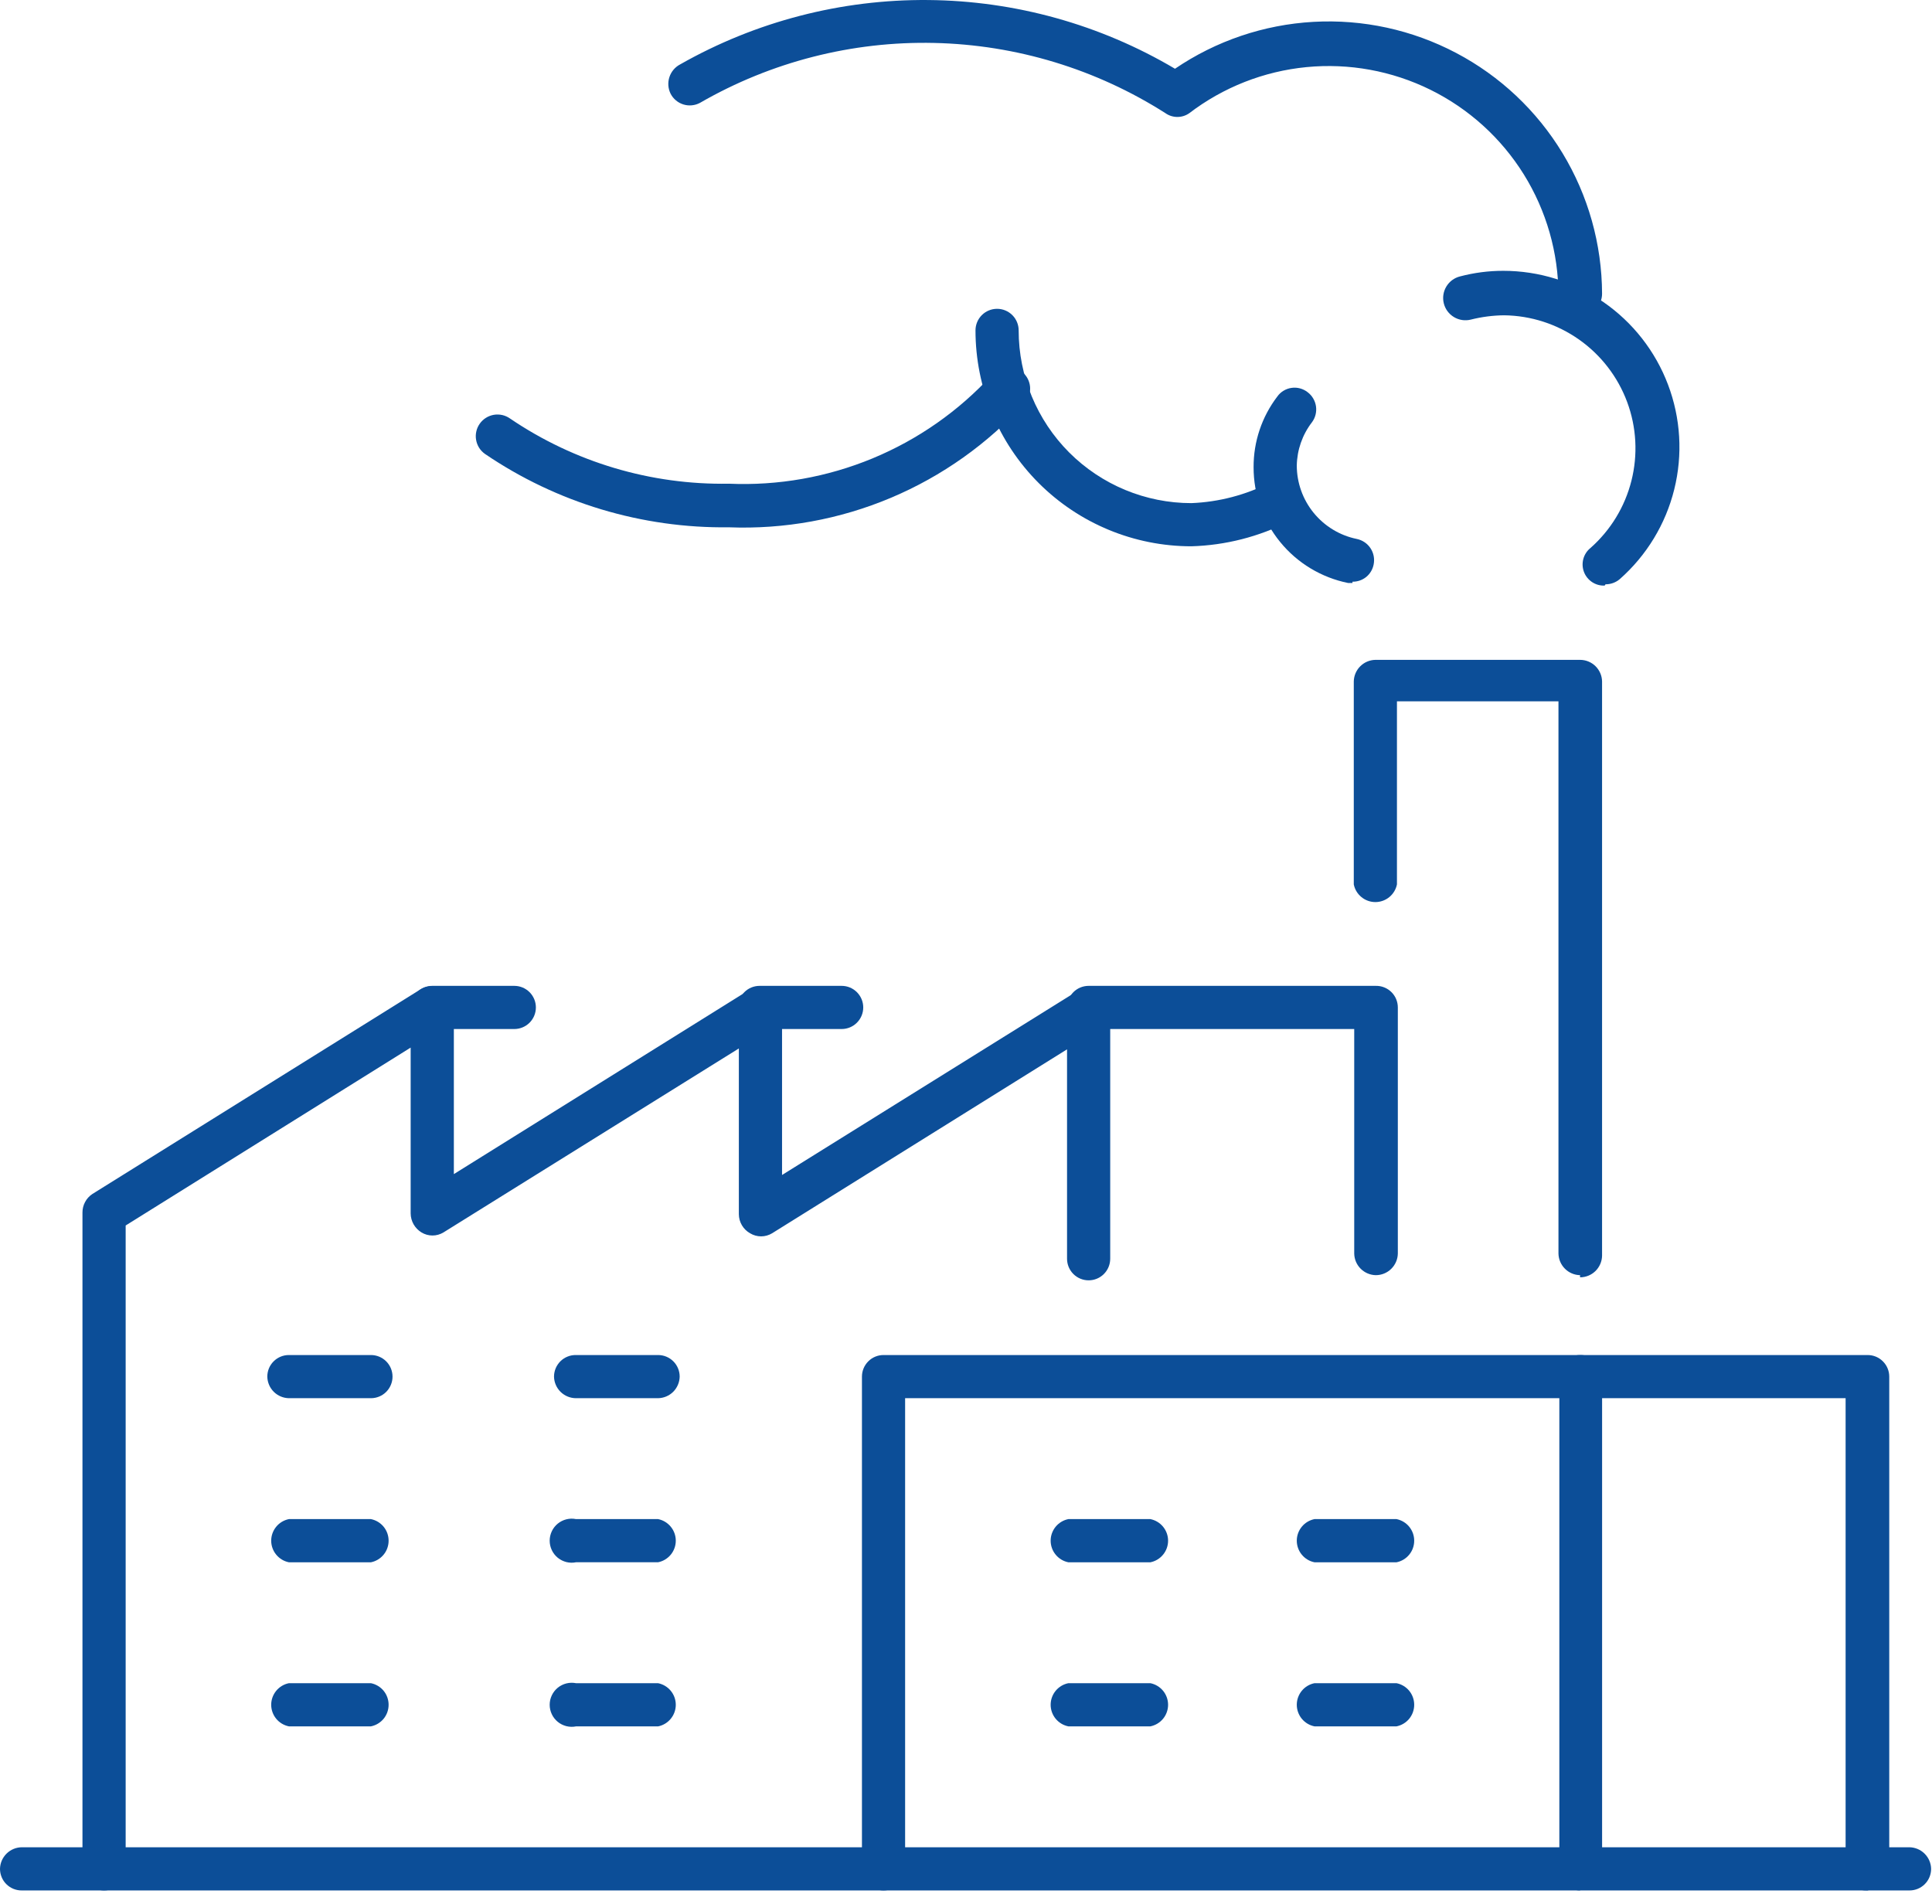 <svg width="70" height="69" viewBox="0 0 70 69" fill="none" xmlns="http://www.w3.org/2000/svg">
<path d="M32.011 68.501H3.771C3.563 68.501 3.364 68.418 3.217 68.272C3.071 68.125 2.988 67.926 2.988 67.719V43.937C2.987 43.803 3.02 43.672 3.083 43.555C3.145 43.437 3.237 43.337 3.348 43.264L15.239 35.848C15.359 35.775 15.497 35.736 15.638 35.736C15.779 35.736 15.917 35.775 16.037 35.848C16.159 35.917 16.261 36.017 16.333 36.137C16.404 36.258 16.442 36.396 16.444 36.536V42.544L27.13 35.879C27.25 35.806 27.388 35.767 27.529 35.767C27.67 35.767 27.808 35.806 27.928 35.879C28.05 35.948 28.152 36.048 28.224 36.169C28.295 36.29 28.333 36.427 28.335 36.568V42.576L39.036 35.91C39.154 35.837 39.289 35.798 39.428 35.798C39.566 35.798 39.702 35.837 39.819 35.91C39.941 35.979 40.043 36.079 40.114 36.2C40.186 36.321 40.224 36.458 40.225 36.599V45.611C40.225 45.818 40.143 46.017 39.996 46.164C39.85 46.311 39.651 46.393 39.443 46.393C39.236 46.393 39.037 46.311 38.89 46.164C38.743 46.017 38.661 45.818 38.661 45.611V38.023L27.975 44.688C27.855 44.761 27.716 44.8 27.576 44.8C27.435 44.8 27.297 44.761 27.177 44.688C27.054 44.619 26.952 44.519 26.881 44.398C26.809 44.277 26.771 44.14 26.77 43.999V37.991L16.068 44.657C15.948 44.73 15.81 44.769 15.669 44.769C15.528 44.769 15.39 44.73 15.27 44.657C15.152 44.584 15.054 44.483 14.985 44.363C14.917 44.243 14.88 44.107 14.879 43.968V37.96L4.553 44.406V66.936H32.011C32.219 66.936 32.418 67.019 32.565 67.165C32.711 67.312 32.794 67.511 32.794 67.719C32.794 67.926 32.711 68.125 32.565 68.272C32.418 68.418 32.219 68.501 32.011 68.501Z" fill="#0C4E98"/>
<path d="M49.848 46.206C49.642 46.202 49.445 46.118 49.299 45.972C49.153 45.826 49.07 45.63 49.066 45.423V37.287H39.443C39.236 37.287 39.037 37.205 38.89 37.058C38.744 36.912 38.661 36.713 38.661 36.505C38.661 36.298 38.744 36.099 38.89 35.952C39.037 35.805 39.236 35.723 39.443 35.723H49.848C49.952 35.721 50.055 35.739 50.152 35.778C50.249 35.816 50.337 35.873 50.411 35.946C50.486 36.019 50.545 36.106 50.585 36.202C50.625 36.298 50.646 36.401 50.646 36.505V45.423C50.642 45.632 50.556 45.831 50.407 45.977C50.258 46.124 50.057 46.206 49.848 46.206Z" fill="#0C4E98"/>
<path d="M32.794 66.936H56.498V50.664H32.794V66.936ZM57.249 68.501H32.012C31.804 68.501 31.605 68.418 31.459 68.272C31.312 68.125 31.23 67.926 31.23 67.718V49.882C31.23 49.675 31.312 49.476 31.459 49.329C31.605 49.182 31.804 49.1 32.012 49.1H57.249C57.353 49.098 57.456 49.116 57.553 49.155C57.65 49.193 57.738 49.25 57.812 49.323C57.886 49.396 57.945 49.483 57.986 49.579C58.026 49.675 58.047 49.778 58.047 49.882V67.703C58.047 67.807 58.026 67.91 57.986 68.006C57.945 68.102 57.886 68.189 57.812 68.261C57.738 68.334 57.65 68.392 57.553 68.43C57.456 68.468 57.353 68.487 57.249 68.485" fill="#0C4E98"/>
<path d="M67.7 68.501H57.248C57.041 68.501 56.842 68.418 56.695 68.271C56.548 68.125 56.466 67.926 56.466 67.718C56.47 67.512 56.554 67.315 56.699 67.169C56.845 67.024 57.042 66.94 57.248 66.936H66.87V50.664H57.248C57.042 50.66 56.845 50.577 56.699 50.431C56.554 50.285 56.47 50.088 56.466 49.882C56.466 49.674 56.548 49.475 56.695 49.329C56.842 49.182 57.041 49.1 57.248 49.1H67.668C67.876 49.1 68.075 49.182 68.221 49.329C68.368 49.475 68.451 49.674 68.451 49.882V67.703C68.451 67.91 68.368 68.109 68.221 68.256C68.075 68.402 67.876 68.485 67.668 68.485" fill="#0C4E98"/>
<path d="M30.526 37.287H27.522C27.314 37.287 27.115 37.205 26.968 37.058C26.822 36.911 26.739 36.712 26.739 36.505C26.739 36.297 26.822 36.099 26.968 35.952C27.115 35.805 27.314 35.723 27.522 35.723H30.494C30.702 35.723 30.901 35.805 31.047 35.952C31.194 36.099 31.277 36.297 31.277 36.505C31.277 36.712 31.194 36.911 31.047 37.058C30.901 37.205 30.702 37.287 30.494 37.287" fill="#0C4E98"/>
<path d="M18.634 37.287H15.661C15.454 37.287 15.255 37.205 15.108 37.058C14.961 36.911 14.879 36.712 14.879 36.505C14.879 36.297 14.961 36.099 15.108 35.952C15.255 35.805 15.454 35.723 15.661 35.723H18.634C18.841 35.723 19.04 35.805 19.187 35.952C19.334 36.099 19.416 36.297 19.416 36.505C19.416 36.712 19.334 36.911 19.187 37.058C19.04 37.205 18.841 37.287 18.634 37.287Z" fill="#0C4E98"/>
<path d="M41.681 56.61H38.708C38.527 56.574 38.365 56.476 38.248 56.333C38.131 56.191 38.067 56.012 38.067 55.828C38.067 55.643 38.131 55.465 38.248 55.322C38.365 55.179 38.527 55.082 38.708 55.045H41.681C41.861 55.082 42.024 55.179 42.141 55.322C42.258 55.465 42.322 55.643 42.322 55.828C42.322 56.012 42.258 56.191 42.141 56.333C42.024 56.476 41.861 56.574 41.681 56.61Z" fill="#0C4E98"/>
<path d="M41.681 62.555H38.708C38.527 62.519 38.365 62.421 38.248 62.279C38.131 62.136 38.067 61.957 38.067 61.773C38.067 61.589 38.131 61.41 38.248 61.267C38.365 61.125 38.527 61.027 38.708 60.991H41.681C41.861 61.027 42.024 61.125 42.141 61.267C42.258 61.41 42.322 61.589 42.322 61.773C42.322 61.957 42.258 62.136 42.141 62.279C42.024 62.421 41.861 62.519 41.681 62.555Z" fill="#0C4E98"/>
<path d="M50.599 56.61H47.626C47.445 56.574 47.283 56.476 47.166 56.333C47.049 56.191 46.985 56.012 46.985 55.828C46.985 55.643 47.049 55.465 47.166 55.322C47.283 55.179 47.445 55.082 47.626 55.045H50.599C50.779 55.082 50.942 55.179 51.059 55.322C51.176 55.465 51.239 55.643 51.239 55.828C51.239 56.012 51.176 56.191 51.059 56.333C50.942 56.476 50.779 56.574 50.599 56.61Z" fill="#0C4E98"/>
<path d="M50.599 62.555H47.626C47.445 62.519 47.283 62.421 47.166 62.279C47.049 62.136 46.985 61.957 46.985 61.773C46.985 61.589 47.049 61.41 47.166 61.267C47.283 61.125 47.445 61.027 47.626 60.991H50.599C50.779 61.027 50.942 61.125 51.059 61.267C51.176 61.41 51.239 61.589 51.239 61.773C51.239 61.957 51.176 62.136 51.059 62.279C50.942 62.421 50.779 62.519 50.599 62.555Z" fill="#0C4E98"/>
<path d="M13.44 56.61H10.467C10.286 56.574 10.124 56.476 10.007 56.333C9.89 56.191 9.826 56.012 9.826 55.828C9.826 55.643 9.89 55.465 10.007 55.322C10.124 55.179 10.286 55.082 10.467 55.045H13.44C13.62 55.082 13.783 55.179 13.9 55.322C14.017 55.465 14.08 55.643 14.08 55.828C14.08 56.012 14.017 56.191 13.9 56.333C13.783 56.476 13.62 56.574 13.44 56.61Z" fill="#0C4E98"/>
<path d="M13.44 62.555H10.467C10.286 62.519 10.124 62.421 10.007 62.279C9.89 62.136 9.826 61.957 9.826 61.773C9.826 61.589 9.89 61.41 10.007 61.267C10.124 61.125 10.286 61.027 10.467 60.991H13.44C13.62 61.027 13.783 61.125 13.9 61.267C14.017 61.41 14.08 61.589 14.08 61.773C14.08 61.957 14.017 62.136 13.9 62.279C13.783 62.421 13.62 62.519 13.44 62.555Z" fill="#0C4E98"/>
<path d="M23.844 56.609H20.871C20.755 56.633 20.636 56.63 20.521 56.602C20.407 56.573 20.3 56.519 20.208 56.445C20.117 56.37 20.043 56.276 19.993 56.169C19.942 56.062 19.916 55.945 19.916 55.827C19.916 55.709 19.942 55.593 19.993 55.486C20.043 55.379 20.117 55.285 20.208 55.21C20.3 55.135 20.407 55.081 20.521 55.053C20.636 55.024 20.755 55.022 20.871 55.045H23.844C24.025 55.081 24.187 55.179 24.304 55.322C24.421 55.464 24.485 55.643 24.485 55.827C24.485 56.012 24.421 56.19 24.304 56.333C24.187 56.475 24.025 56.573 23.844 56.609Z" fill="#0C4E98"/>
<path d="M13.44 50.664H10.467C10.261 50.66 10.064 50.577 9.918 50.431C9.772 50.285 9.689 50.088 9.685 49.882C9.685 49.674 9.767 49.475 9.914 49.329C10.06 49.182 10.259 49.1 10.467 49.1H13.44C13.647 49.1 13.846 49.182 13.993 49.329C14.139 49.475 14.222 49.674 14.222 49.882C14.222 50.089 14.139 50.288 13.993 50.435C13.846 50.582 13.647 50.664 13.44 50.664Z" fill="#0C4E98"/>
<path d="M23.844 50.664H20.871C20.662 50.664 20.462 50.582 20.312 50.436C20.163 50.29 20.077 50.091 20.073 49.882C20.073 49.778 20.094 49.675 20.134 49.579C20.175 49.483 20.234 49.396 20.308 49.323C20.382 49.25 20.47 49.193 20.567 49.155C20.664 49.116 20.767 49.098 20.871 49.1H23.844C24.051 49.1 24.25 49.182 24.397 49.329C24.544 49.476 24.626 49.675 24.626 49.882C24.622 50.088 24.538 50.285 24.393 50.431C24.247 50.577 24.05 50.66 23.844 50.664Z" fill="#0C4E98"/>
<path d="M23.844 62.556H20.871C20.755 62.579 20.636 62.576 20.521 62.548C20.407 62.519 20.3 62.466 20.208 62.391C20.117 62.316 20.043 62.222 19.993 62.115C19.942 62.008 19.916 61.892 19.916 61.773C19.916 61.655 19.942 61.539 19.993 61.432C20.043 61.325 20.117 61.231 20.208 61.156C20.3 61.081 20.407 61.028 20.521 60.999C20.636 60.971 20.755 60.968 20.871 60.991H23.844C24.025 61.028 24.187 61.125 24.304 61.268C24.421 61.41 24.485 61.589 24.485 61.773C24.485 61.958 24.421 62.136 24.304 62.279C24.187 62.422 24.025 62.52 23.844 62.556Z" fill="#0C4E98"/>
<path d="M3.771 68.501H0.798C0.694 68.503 0.59 68.484 0.494 68.446C0.397 68.408 0.309 68.35 0.235 68.278C0.16 68.205 0.101 68.118 0.061 68.022C0.021 67.926 -2.07989e-05 67.823 1.56414e-08 67.719C0.004 67.51 0.09 67.311 0.239 67.165C0.388 67.018 0.589 66.936 0.798 66.936H3.771C3.977 66.941 4.174 67.024 4.319 67.17C4.465 67.316 4.549 67.513 4.553 67.719C4.553 67.926 4.471 68.125 4.324 68.272C4.177 68.419 3.978 68.501 3.771 68.501Z" fill="#0C4E98"/>
<path d="M69.186 68.501H67.621C67.517 68.503 67.414 68.484 67.317 68.446C67.22 68.408 67.132 68.35 67.058 68.278C66.984 68.205 66.925 68.118 66.884 68.022C66.844 67.926 66.823 67.823 66.823 67.719C66.827 67.51 66.913 67.311 67.062 67.165C67.212 67.018 67.412 66.936 67.621 66.936H69.186C69.392 66.941 69.589 67.024 69.734 67.17C69.88 67.316 69.964 67.513 69.968 67.719C69.968 67.926 69.886 68.125 69.739 68.272C69.592 68.419 69.393 68.501 69.186 68.501Z" fill="#0C4E98"/>
<path d="M57.248 46.206C57.042 46.202 56.845 46.118 56.7 45.972C56.554 45.826 56.47 45.63 56.466 45.423V25.412H50.614V32.046C50.578 32.227 50.48 32.389 50.338 32.506C50.195 32.623 50.016 32.687 49.832 32.687C49.648 32.687 49.469 32.623 49.327 32.506C49.184 32.389 49.086 32.227 49.05 32.046V24.692C49.054 24.486 49.138 24.29 49.283 24.144C49.429 23.998 49.626 23.914 49.832 23.91H57.248C57.457 23.91 57.658 23.992 57.807 24.138C57.956 24.285 58.042 24.483 58.046 24.692V45.501C58.042 45.71 57.956 45.909 57.807 46.056C57.658 46.202 57.457 46.284 57.248 46.284" fill="#0C4E98"/>
<path d="M49.003 21.125H48.846C47.879 20.93 47.008 20.406 46.384 19.641C45.759 18.877 45.419 17.919 45.42 16.932C45.415 16.005 45.718 15.103 46.281 14.366C46.341 14.282 46.417 14.211 46.506 14.158C46.594 14.104 46.693 14.069 46.795 14.055C46.897 14.04 47.001 14.046 47.101 14.073C47.201 14.1 47.294 14.146 47.376 14.21C47.542 14.334 47.651 14.52 47.681 14.725C47.71 14.93 47.657 15.139 47.532 15.305C47.187 15.754 46.995 16.303 46.985 16.87C46.986 17.495 47.203 18.102 47.599 18.586C47.995 19.07 48.546 19.404 49.159 19.529C49.26 19.55 49.356 19.59 49.441 19.648C49.526 19.705 49.599 19.779 49.656 19.865C49.712 19.95 49.752 20.046 49.771 20.147C49.791 20.248 49.79 20.352 49.77 20.453C49.736 20.631 49.641 20.791 49.501 20.906C49.36 21.02 49.184 21.081 49.003 21.078" fill="#0C4E98"/>
<path d="M43.167 19.795C41.092 19.795 39.102 18.971 37.635 17.504C36.168 16.037 35.344 14.047 35.344 11.972C35.344 11.765 35.426 11.566 35.573 11.419C35.72 11.272 35.919 11.19 36.126 11.19C36.334 11.19 36.532 11.272 36.679 11.419C36.826 11.566 36.908 11.765 36.908 11.972C36.908 13.632 37.568 15.224 38.741 16.398C39.915 17.571 41.507 18.231 43.167 18.231C44.164 18.191 45.141 17.935 46.03 17.48C46.122 17.434 46.223 17.407 46.326 17.401C46.428 17.395 46.531 17.408 46.629 17.442C46.726 17.475 46.816 17.528 46.893 17.596C46.97 17.664 47.033 17.747 47.078 17.839C47.126 17.931 47.154 18.032 47.162 18.136C47.169 18.239 47.156 18.343 47.122 18.441C47.089 18.538 47.035 18.629 46.966 18.706C46.897 18.782 46.812 18.844 46.718 18.888C45.616 19.449 44.403 19.759 43.167 19.795Z" fill="#0C4E98"/>
<path d="M26.41 19.107C23.261 19.147 20.175 18.219 17.57 16.447C17.486 16.387 17.414 16.312 17.359 16.225C17.304 16.137 17.267 16.04 17.25 15.938C17.232 15.837 17.235 15.732 17.258 15.632C17.28 15.531 17.323 15.436 17.383 15.352C17.442 15.268 17.518 15.196 17.605 15.141C17.692 15.086 17.79 15.049 17.891 15.031C17.993 15.014 18.097 15.017 18.198 15.039C18.298 15.062 18.393 15.104 18.478 15.164C20.815 16.751 23.586 17.576 26.41 17.527C28.19 17.605 29.965 17.292 31.611 16.611C33.257 15.93 34.734 14.897 35.938 13.584C36.071 13.424 36.262 13.324 36.469 13.305C36.676 13.286 36.882 13.349 37.042 13.482C37.201 13.615 37.302 13.806 37.321 14.013C37.34 14.22 37.276 14.425 37.143 14.585C35.794 16.078 34.133 17.257 32.279 18.038C30.424 18.82 28.421 19.184 26.41 19.107Z" fill="#0C4E98"/>
<path d="M57.248 11.487C57.041 11.487 56.842 11.405 56.695 11.258C56.548 11.111 56.466 10.912 56.466 10.705C56.464 9.154 56.028 7.634 55.209 6.317C54.389 5 53.217 3.939 51.826 3.252C50.435 2.566 48.88 2.282 47.336 2.432C45.792 2.582 44.321 3.161 43.089 4.102C42.963 4.191 42.812 4.238 42.658 4.238C42.505 4.238 42.354 4.191 42.228 4.102C39.72 2.503 36.822 1.622 33.848 1.556C30.874 1.489 27.939 2.24 25.362 3.727C25.271 3.776 25.171 3.806 25.067 3.816C24.964 3.826 24.86 3.816 24.761 3.785C24.662 3.754 24.57 3.705 24.491 3.638C24.411 3.572 24.346 3.49 24.298 3.398C24.205 3.211 24.188 2.995 24.253 2.796C24.317 2.597 24.457 2.431 24.642 2.334C27.38 0.778 30.48 -0.027 33.628 0.001C36.777 0.028 39.863 0.887 42.572 2.491C44.059 1.48 45.791 0.893 47.586 0.792C49.38 0.691 51.168 1.08 52.758 1.918C54.349 2.755 55.681 4.01 56.612 5.547C57.544 7.084 58.039 8.845 58.046 10.642C58.046 10.746 58.026 10.85 57.985 10.945C57.945 11.041 57.886 11.128 57.812 11.201C57.737 11.274 57.649 11.331 57.553 11.37C57.456 11.408 57.352 11.427 57.248 11.425" fill="#0C4E98"/>
<path d="M58.14 21.219C57.979 21.226 57.82 21.182 57.685 21.093C57.551 21.004 57.447 20.876 57.39 20.725C57.333 20.574 57.325 20.409 57.367 20.253C57.409 20.098 57.499 19.959 57.624 19.858C58.355 19.213 58.873 18.363 59.11 17.419C59.348 16.474 59.294 15.48 58.955 14.567C58.616 13.654 58.008 12.865 57.212 12.304C56.416 11.743 55.469 11.436 54.495 11.425C54.088 11.429 53.684 11.482 53.29 11.581C53.083 11.633 52.863 11.6 52.68 11.49C52.496 11.38 52.364 11.202 52.312 10.994C52.26 10.787 52.293 10.567 52.403 10.384C52.513 10.2 52.691 10.068 52.899 10.016C53.41 9.881 53.935 9.813 54.464 9.813C55.76 9.813 57.026 10.207 58.093 10.944C59.16 11.681 59.978 12.726 60.436 13.939C60.895 15.152 60.974 16.476 60.661 17.734C60.349 18.993 59.66 20.126 58.688 20.984C58.544 21.107 58.361 21.174 58.172 21.172" fill="#0C4E98"/>
</svg>
